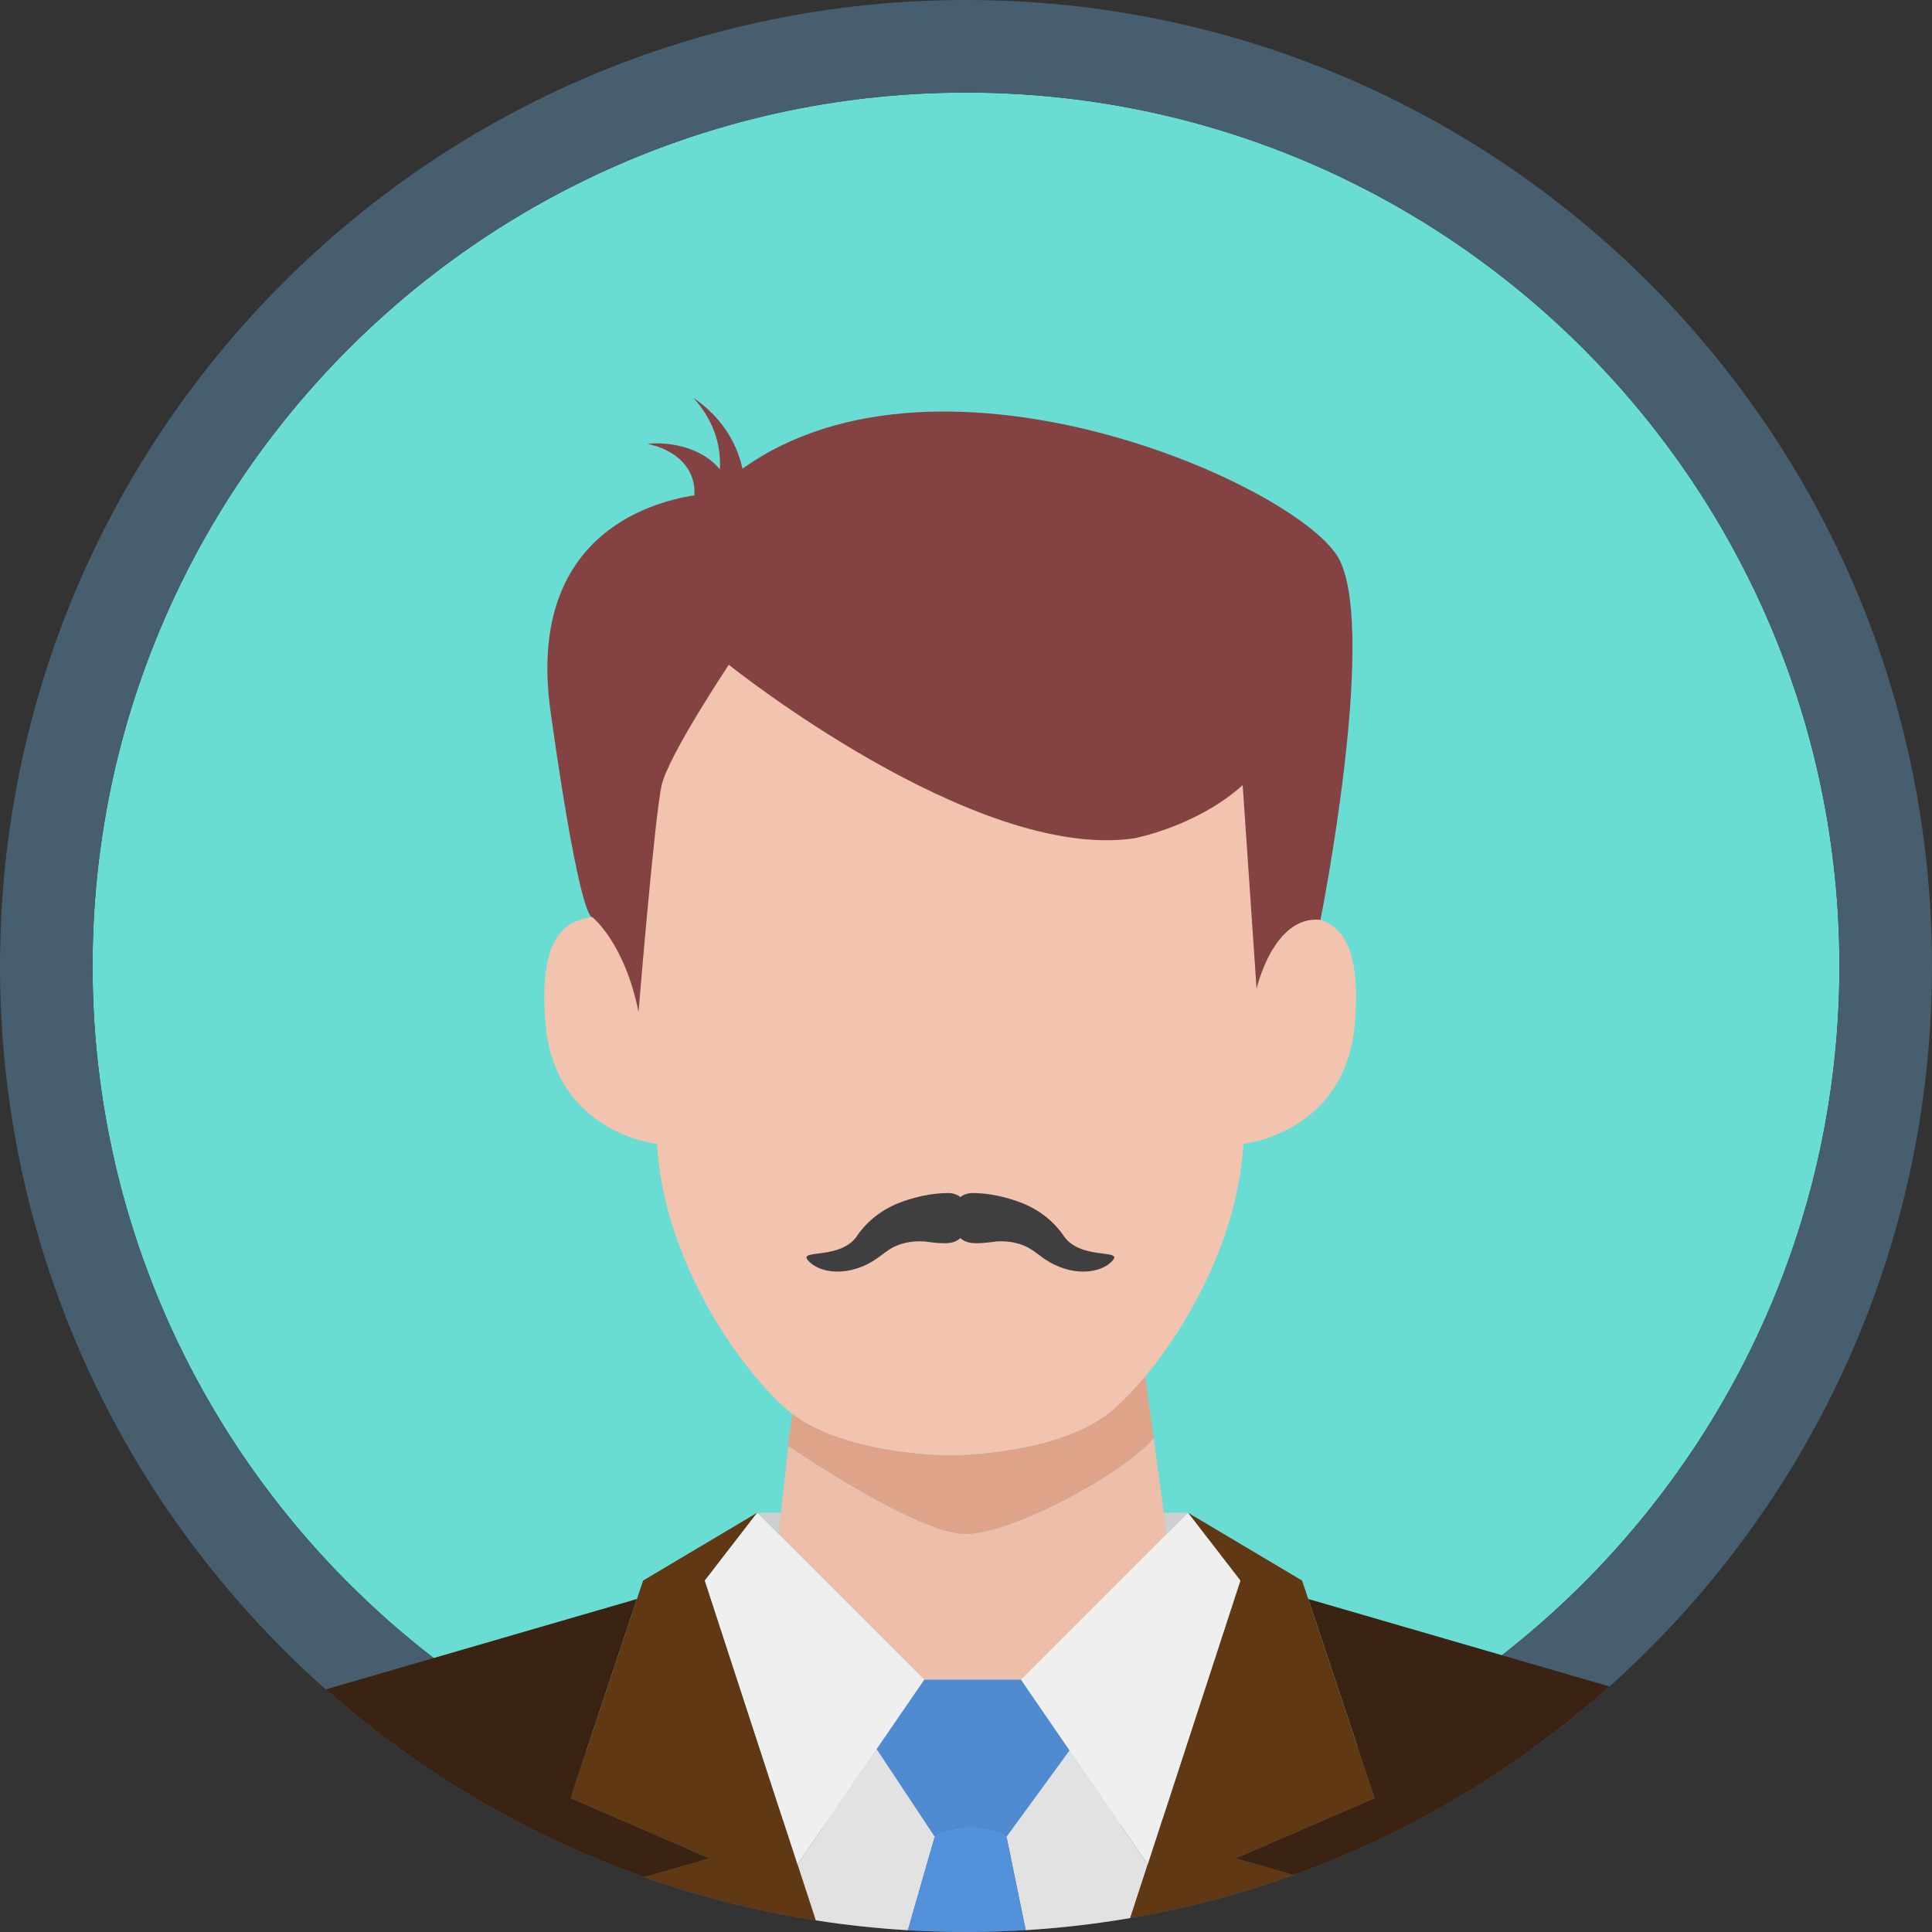 <?xml version="1.0" encoding="UTF-8"?>
<!DOCTYPE svg PUBLIC "-//W3C//DTD SVG 1.1//EN" "http://www.w3.org/Graphics/SVG/1.1/DTD/svg11.dtd">
<!-- Creator: CorelDRAW 2019 (64-Bit) -->
<svg xmlns="http://www.w3.org/2000/svg" xml:space="preserve" width="144.835mm" height="144.835mm" version="1.1" style="shape-rendering:geometricPrecision; text-rendering:geometricPrecision; image-rendering:optimizeQuality; fill-rule:evenodd; clip-rule:evenodd"
viewBox="0 0 1179.88 1179.88"
 xmlns:xlink="http://www.w3.org/1999/xlink"
 xmlns:xodm="http://www.corel.com/coreldraw/odm/2003">
 <rect x="0" y="0" width="1179.88" height="1179.88" fill="#333333" stroke="none"/>
 <defs>
  <style type="text/css">
   <![CDATA[
    .fil5 {fill:#3B2313;fill-rule:nonzero}
    .fil12 {fill:#3F3F41;fill-rule:nonzero}
    .fil1 {fill:#465E6E;fill-rule:nonzero}
    .fil8 {fill:#508AD1;fill-rule:nonzero}
    .fil3 {fill:#5491DB;fill-rule:nonzero}
    .fil6 {fill:#603813;fill-rule:nonzero}
    .fil0 {fill:#69DDD4;fill-rule:nonzero}
    .fil11 {fill:#854242;fill-rule:nonzero}
    .fil10 {fill:#CDCFD1;fill-rule:nonzero}
    .fil13 {fill:#DFA389;fill-rule:nonzero}
    .fil2 {fill:#E2E2E2;fill-rule:nonzero}
    .fil4 {fill:#EDBFAA;fill-rule:nonzero}
    .fil7 {fill:#EFEFEF;fill-rule:nonzero}
    .fil9 {fill:#F2C3AE;fill-rule:nonzero}
   ]]>
  </style>
 </defs>
 <g id="Layer_x0020_1">
  <g id="_2513633926720">
   <path class="fil0" d="M1123.34 589.94c0,-294.12 -239.28,-533.4 -533.4,-533.4 -294.11,0 -533.4,239.28 -533.4,533.4 0,294.12 239.28,533.4 533.4,533.4 294.12,0 533.4,-239.28 533.4,-533.4z"/>
   <path class="fil1" d="M589.94 0c-325.81,0 -589.94,264.13 -589.94,589.94l0 0c0,325.81 264.13,589.94 589.94,589.94 325.82,0 589.94,-264.12 589.94,-589.94l0 -0c0,-325.81 -264.13,-589.94 -589.94,-589.94zm-533.4 589.94l0 0c0,-294.11 239.28,-533.4 533.4,-533.4 294.12,0 533.4,239.28 533.4,533.4 0,294.12 -239.28,533.4 -533.4,533.4 -294.11,0 -533.4,-239.28 -533.4,-533.4z"/>
   <path class="fil2" d="M649.19 1063.31l3.92 5.72 -38.44 52.67 11.72 57.03c21.62,-1.32 42.91,-3.79 63.84,-7.38l10.68 -32.71 -51.72 -75.33z"/>
   <path class="fil2" d="M535.4 1068.19l15.07 -21.95 -63.44 92.4 11.14 34.12c18.49,2.89 37.26,4.89 56.27,6.03l16.42 -57.1c-11.82,-17.84 -23.64,-35.67 -35.46,-53.51z"/>
   <path class="fil3" d="M593 1116.51c-10.41,-0.05 -18.27,3.24 -22.15,5.18l-16.42 57.1c11.75,0.7 23.58,1.09 35.51,1.09l0 0c12.25,0 24.39,-0.42 36.46,-1.15l-11.72 -57.03c-3.86,-1.94 -11.52,-5.14 -21.67,-5.18z"/>
   <path class="fil4" d="M623.44 1025.8l89.05 -89.05 -7.95 -58.72c-14.75,19.28 -84.67,58.47 -114.59,58.77 -28.86,0.29 -103.29,-50.21 -108.53,-53.8l-5.91 53.8 88.99 88.99 58.95 0z"/>
   <polygon class="fil4" points="564.5,1025.8 554.59,1040.23 "/>
   <path class="fil5" d="M433.27 1134.89l-84.81 -36.75 40.55 -121.64 -190.01 55.2c56.28,49.85 122.16,89.09 194.51,114.65l39.77 -11.45z"/>
   <path class="fil6" d="M462.48 923.79l-69.74 41.47 -3.75 11.24 -40.55 121.64 84.81 36.75 -39.77 11.45c33.6,11.86 68.59,20.78 104.67,26.43l-67.72 -207.51 32.04 -41.47z"/>
   <polygon class="fil7" points="487.03,1138.64 550.47,1046.24 554.59,1040.23 564.5,1025.8 475.5,936.81 462.48,923.79 430.44,965.26 "/>
   <path class="fil5" d="M982.89 1029.93l-183.94 -53.43 40.55 121.64 -84.82 36.75 35.34 10.17c71.78,-25.88 137.09,-65.28 192.87,-115.13z"/>
   <path class="fil6" d="M754.67 1134.89l84.82 -36.75 -40.55 -121.64 -3.75 -11.24 -69.74 -41.47 32.04 41.47 -67.26 206.1c34.36,-5.88 67.72,-14.73 99.78,-26.29l-35.34 -10.17z"/>
   <polygon class="fil7" points="623.45,1025.8 649.19,1063.31 700.91,1138.64 757.5,965.26 725.46,923.79 712.49,936.76 623.44,1025.8 "/>
   <path class="fil8" d="M623.45 1025.8l-0 0 -58.95 0 -9.9 14.42 -4.13 6.01 -15.07 21.95c11.82,17.84 23.64,35.67 35.46,53.51 3.88,-1.94 11.73,-5.23 22.15,-5.18 10.15,0.05 17.81,3.25 21.67,5.18l38.44 -52.67 -3.92 -5.72 -25.75 -37.51z"/>
   <path class="fil9" d="M780.78 560.02c0,0 13.43,-263.87 -200.5,-262.93 -213.92,-0.94 -200.5,262.93 -200.5,262.93 -24.74,-1.41 -52.3,-2.12 -46.65,65.03 5.65,67.15 68.09,73.51 68.09,73.51 3.77,67.85 47.12,133.82 79.16,162.09 32.04,28.27 99.9,28.27 99.9,28.27 0,0 67.85,0 99.89,-28.27 32.04,-28.27 75.39,-94.24 79.16,-162.09 0,0 62.43,-6.36 68.09,-73.51 5.66,-67.15 -21.91,-66.44 -46.65,-65.03z"/>
   <polygon class="fil10" points="462.48,923.79 476.93,923.79 475.5,936.81 "/>
   <polygon class="fil10" points="725.46,923.79 710.73,923.79 712.44,936.81 "/>
   <path class="fil11" d="M818.28 342.34c-21.5,-44.35 -242.32,-143.62 -364.85,-56.12 -3.8,-17.27 -13.84,-32.2 -29.99,-43.3 11.76,13 17.09,28 16.18,43.68 -9.84,-12.21 -28.74,-17.16 -44.23,-15.55 16.82,3.43 29.83,14.65 28.62,31.46 -28.85,4.46 -102.62,26.24 -87.77,132.15 18.38,131.04 25.44,125.39 25.44,125.39 0,0 19.79,15.55 28.27,57.96 0,0 9.9,-120.16 14.14,-138.53 4.24,-18.38 41,-73.51 41,-73.51 0,0 149.84,120.15 247.38,106.02 0,0 38.17,-7.07 66.44,-32.51l8.48 124.4c0,0 10.21,-45.07 39.03,-42.12 0,0 34.48,-172.75 11.86,-219.4z"/>
   <path class="fil12" d="M579.31 759.12c-5.14,0.57 -13.7,-0.88 -14.82,-0.96 -6.19,-0.41 -12.45,0.5 -17.9,3.01 -4.13,1.91 -7.03,4.52 -10.54,7.02 -17.28,12.28 -35.99,9.62 -42.76,1.31 -5.49,-6.73 20.34,0.1 30.3,-14.99 -0.51,0.55 -0.12,0.13 -0.23,0.25 6.08,-8.71 14.45,-15.65 25.47,-20.05 8.36,-3.34 20,-6.22 30.42,-6.11 5.46,0.06 10.01,3.53 10.8,8.02 1.46,8.29 1.66,21.13 -10.73,22.5z"/>
   <path class="fil12" d="M593.71 759.12c5.14,0.57 13.7,-0.88 14.82,-0.96 6.19,-0.41 12.45,0.5 17.9,3.01 4.13,1.91 7.03,4.52 10.54,7.02 17.28,12.28 35.99,9.62 42.76,1.31 5.49,-6.73 -20.34,0.1 -30.3,-14.99 0.51,0.55 0.12,0.13 0.23,0.25 -6.08,-8.71 -14.44,-15.65 -25.47,-20.05 -8.36,-3.34 -20,-6.22 -30.42,-6.11 -5.46,0.06 -10.01,3.53 -10.8,8.02 -1.47,8.29 -1.66,21.13 10.73,22.5z"/>
   <path class="fil13" d="M680.18 860.65c-32.04,28.27 -99.89,28.27 -99.89,28.27 0,0 -63.2,-0.01 -96.41,-25.43l-1.33 9.25 -1.45 10.06c0,0 0.12,0.08 0.32,0.22 5.24,3.58 79.67,54.08 108.53,53.8 29.92,-0.3 99.85,-39.49 114.59,-58.77l-5.12 -37.48c-6.59,7.9 -13.12,14.69 -19.24,20.09z"/>
  </g>
 </g>
</svg>
